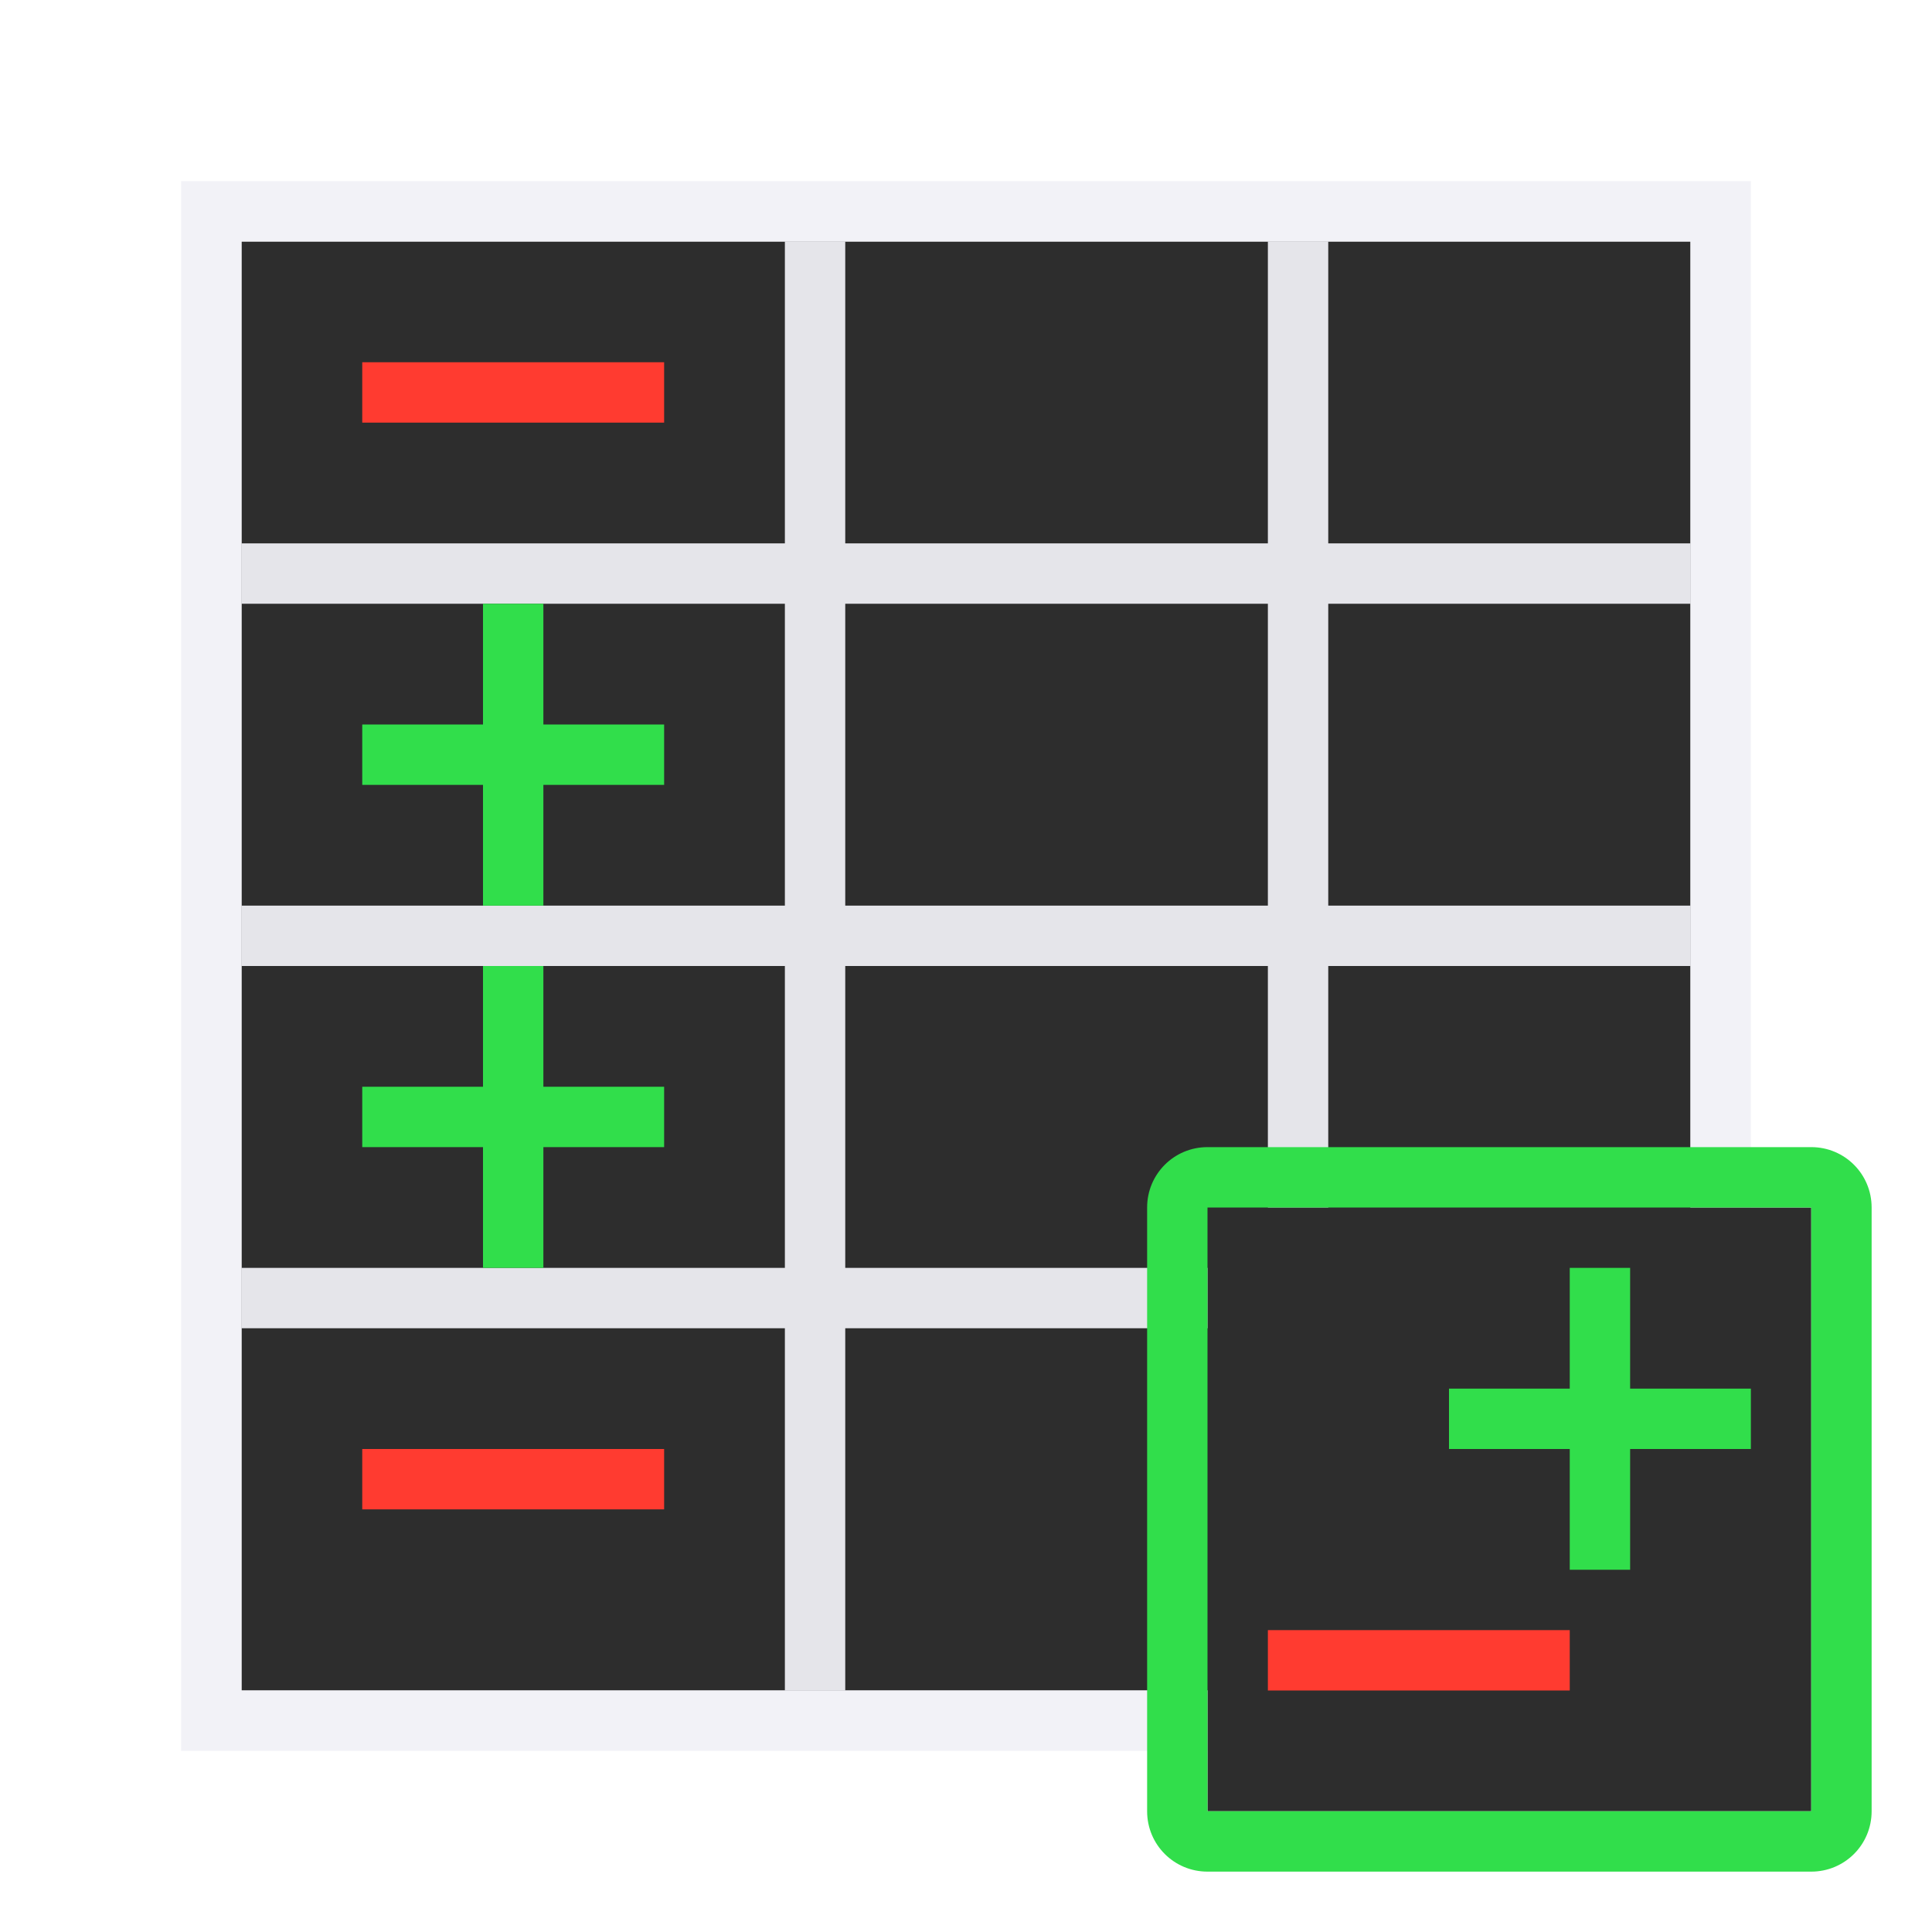 <svg viewBox="0 0 32 32" xmlns="http://www.w3.org/2000/svg"><path d="m4 4h24v24h-24z" fill="#2d2d2d"/><path d="m13 4v5h-9v1h9v5h-9v1h9v5h-9v1h9v6h1v-6h7v6h1v-6h6v-1h-6v-5h6v-1h-6v-5h6v-1h-6v-5h-1v5h-7v-5zm1 6h7v5h-7zm0 6h7v5h-7z" fill="#e5e5ea"/><path d="m3 3v26h26v-26zm1 1h9 1 7 1 6v5 1 5 1 5 1 6h-6-1-7-1-9v-6-1-5-1-5-1z" fill="#f2f2f7"/><path d="m20 20h10v10h-10z" fill="#2d2d2d"/><path d="m20 19c-.554 0-1 .446-1 1v10c0 .554.446 1 1 1h10c.554 0 1-.446 1-1v-10c0-.554-.446-1-1-1zm0 1h10v10h-10z" fill="#31de4b"/><path d="m21 27h5v1h-5z" fill="#ff3b30"/><path d="m24 23h5v1h-5z" fill="#31de4b"/><path d="m27 26v-5h-1v5z" fill="#31de4b"/><path d="m6 6h5v1h-5z" fill="#ff3b30"/><path d="m8 10v2h-2v1h2v2h1v-2h2v-1h-2v-2z" fill="#31de4b"/><path d="m8 16v2h-2v1h2v2h1v-2h2v-1h-2v-2z" fill="#31de4b"/><path d="m6 24h5v1h-5z" fill="#ff3b30"/></svg>